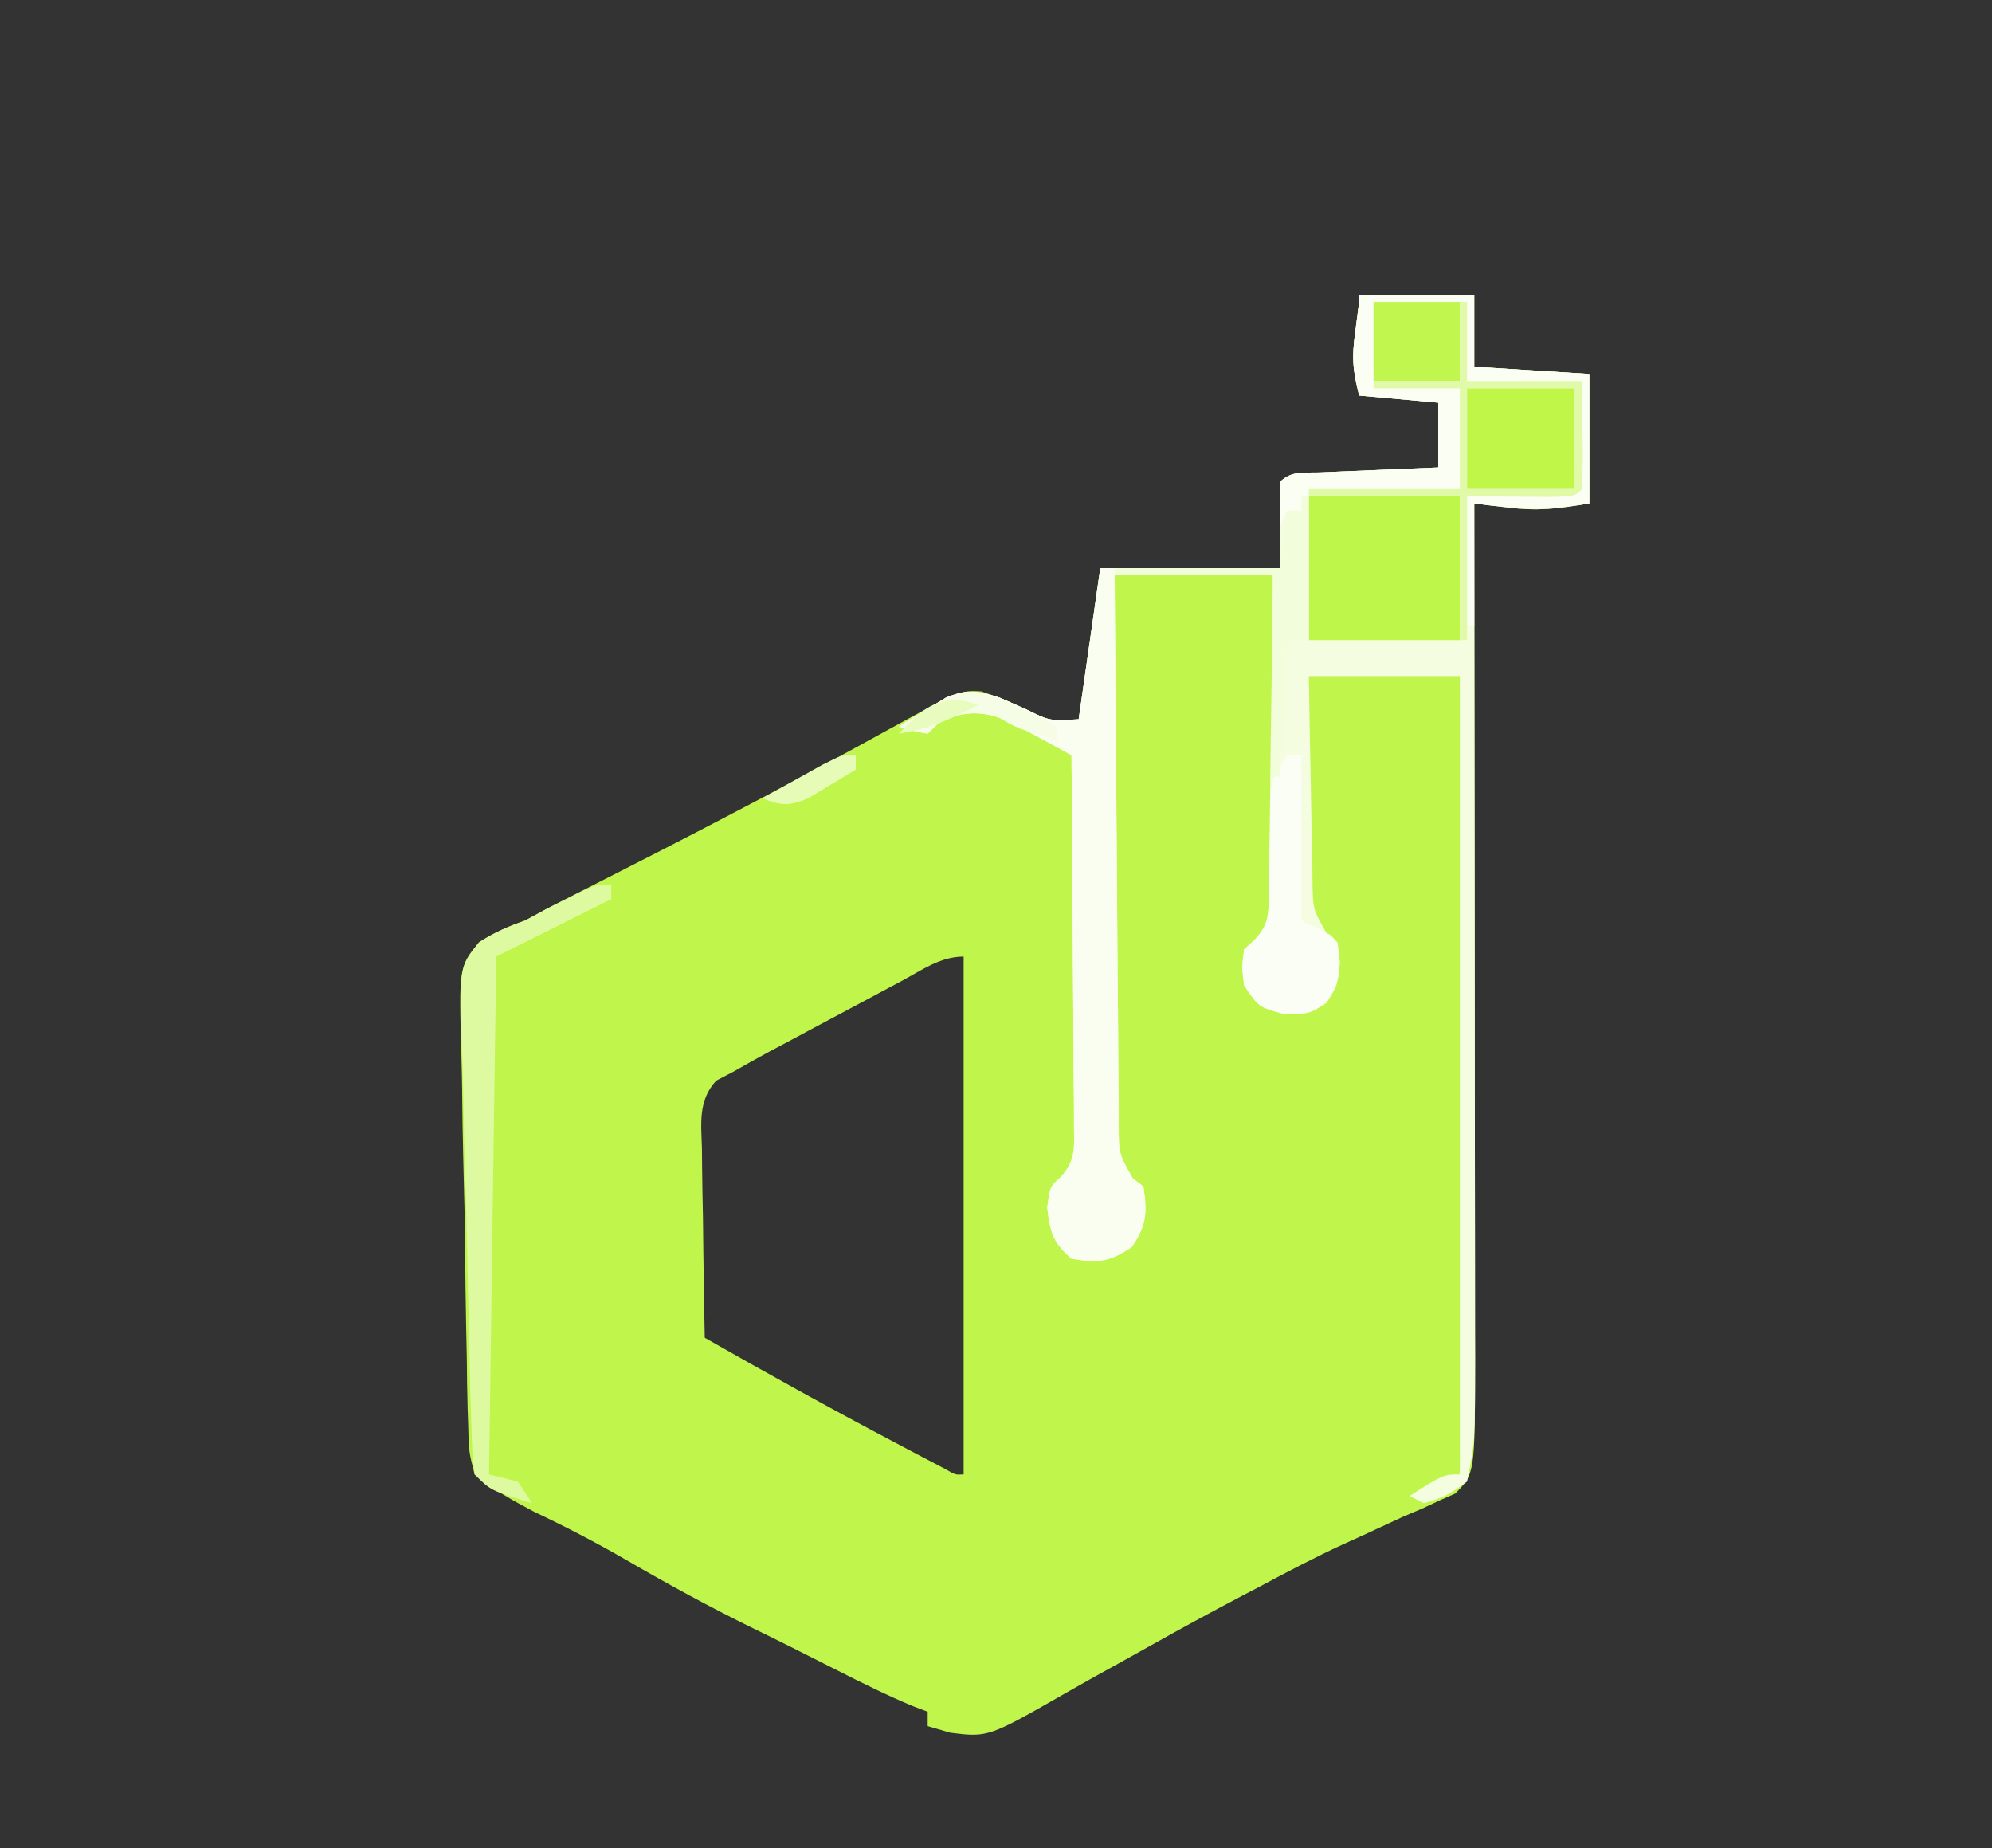<?xml version="1.0" encoding="UTF-8"?>
<svg version="1.1" xmlns="http://www.w3.org/2000/svg" width="277" height="257">
<rect width="100%" height="100%" fill="#333333" stroke="none"/>
<path d="M0 0 C5.28 0 10.56 0 16 0 C16 3.3 16 6.6 16 10 C21.28 10.33 26.56 10.66 32 11 C32 16.94 32 22.88 32 29 C27.476 29.754 24.929 30.086 20.625 29.562 C19.751 29.461 18.877 29.359 17.977 29.254 C17.324 29.17 16.672 29.086 16 29 C16.001 29.978 16.001 29.978 16.003 30.977 C16.025 46.869 16.041 62.761 16.052 78.653 C16.057 86.338 16.064 94.024 16.075 101.709 C16.085 108.41 16.092 115.11 16.094 121.811 C16.095 125.357 16.098 128.903 16.106 132.449 C16.114 136.413 16.114 140.378 16.114 144.342 C16.117 145.51 16.121 146.678 16.124 147.882 C16.104 163.883 16.104 163.883 13.352 166.667 C12.64 166.981 11.929 167.294 11.195 167.617 C10.395 167.991 9.594 168.364 8.77 168.749 C7.897 169.12 7.024 169.492 6.125 169.875 C4.272 170.731 2.421 171.589 0.57 172.449 C-0.369 172.875 -1.308 173.301 -2.276 173.74 C-6.26 175.583 -10.128 177.621 -14 179.688 C-15.121 180.275 -15.121 180.275 -16.264 180.874 C-20.633 183.17 -24.961 185.528 -29.262 187.948 C-31.773 189.357 -34.292 190.75 -36.812 192.142 C-38.051 192.833 -39.286 193.531 -40.517 194.237 C-51.567 200.57 -51.567 200.57 -56.832 199.926 C-57.877 199.62 -58.923 199.315 -60 199 C-60 198.34 -60 197.68 -60 197 C-60.669 196.747 -61.338 196.495 -62.027 196.234 C-65.627 194.74 -69.088 193.009 -72.562 191.25 C-73.999 190.526 -75.435 189.802 -76.871 189.078 C-77.927 188.545 -77.927 188.545 -79.003 188.002 C-80.738 187.131 -82.48 186.275 -84.223 185.422 C-90.259 182.465 -96.103 179.273 -101.913 175.899 C-106.1 173.478 -110.345 171.267 -114.719 169.203 C-117.738 167.611 -120.332 166.162 -123 164 C-123.813 160.819 -123.813 160.819 -123.9 157.016 C-123.935 155.974 -123.935 155.974 -123.971 154.91 C-124.04 152.618 -124.065 150.328 -124.086 148.035 C-124.118 146.439 -124.151 144.842 -124.185 143.245 C-124.25 139.901 -124.292 136.556 -124.319 133.211 C-124.357 128.928 -124.458 124.648 -124.577 120.366 C-124.66 117.07 -124.706 113.773 -124.74 110.476 C-124.762 108.897 -124.797 107.319 -124.844 105.74 C-125.184 93.477 -125.184 93.477 -122.42 90.029 C-120.324 88.679 -118.345 87.833 -116 87 C-114.795 86.371 -113.598 85.726 -112.412 85.062 C-111.201 84.443 -109.988 83.827 -108.773 83.215 C-108.111 82.877 -107.449 82.539 -106.767 82.19 C-105.361 81.473 -103.954 80.756 -102.547 80.041 C-89.998 73.663 -77.558 67.132 -65.238 60.32 C-55.51 54.974 -55.51 54.974 -52.562 55.125 C-50 56 -50 56 -46.438 57.562 C-43.006 59.257 -43.006 59.257 -39 59 C-38.01 52.07 -37.02 45.14 -36 38 C-27.75 38 -19.5 38 -11 38 C-11 34.04 -11 30.08 -11 26 C-9.382 24.382 -7.544 24.777 -5.309 24.684 C-4.364 24.642 -3.42 24.6 -2.447 24.557 C-0.957 24.498 -0.957 24.498 0.562 24.438 C1.56 24.394 2.557 24.351 3.584 24.307 C6.056 24.2 8.528 24.098 11 24 C11 21.03 11 18.06 11 15 C7.37 14.67 3.74 14.34 0 14 C-0.891 10.434 -1.029 8.797 -0.562 5.312 C-0.461 4.525 -0.359 3.737 -0.254 2.926 C-0.128 1.973 -0.128 1.973 0 1 C0 0.67 0 0.34 0 0 Z M-63.617 95.395 C-64.271 95.743 -64.924 96.091 -65.598 96.449 C-66.982 97.188 -68.366 97.929 -69.749 98.671 C-71.857 99.803 -73.969 100.926 -76.082 102.049 C-77.427 102.768 -78.772 103.487 -80.117 104.207 C-80.746 104.542 -81.376 104.876 -82.024 105.221 C-83.696 106.122 -85.349 107.06 -87 108 C-87.794 108.414 -88.588 108.828 -89.406 109.254 C-91.949 112.04 -91.492 115.159 -91.391 118.73 C-91.385 119.481 -91.379 120.231 -91.373 121.004 C-91.351 123.399 -91.301 125.793 -91.25 128.188 C-91.23 129.812 -91.212 131.436 -91.195 133.061 C-91.151 137.041 -91.082 141.02 -91 145 C-82.252 149.98 -73.467 154.867 -64.562 159.562 C-63.728 160.004 -62.894 160.445 -62.034 160.9 C-61.261 161.305 -60.488 161.711 -59.691 162.129 C-59.002 162.491 -58.314 162.852 -57.604 163.225 C-56.147 164.073 -56.147 164.073 -55 164 C-55 140.24 -55 116.48 -55 92 C-58.239 92 -60.82 93.89 -63.617 95.395 Z " fill="#C0F64C" transform="translate(189,41)"/>
<path d="M0 0 C5.28 0 10.56 0 16 0 C16 3.3 16 6.6 16 10 C21.28 10.33 26.56 10.66 32 11 C32 16.94 32 22.88 32 29 C27.476 29.754 24.929 30.086 20.625 29.562 C19.751 29.461 18.877 29.359 17.977 29.254 C17.324 29.17 16.672 29.086 16 29 C16.001 29.652 16.002 30.305 16.003 30.977 C16.025 46.869 16.041 62.761 16.052 78.653 C16.057 86.338 16.064 94.024 16.075 101.709 C16.085 108.41 16.092 115.11 16.094 121.811 C16.095 125.357 16.098 128.903 16.106 132.449 C16.114 136.413 16.114 140.378 16.114 144.342 C16.117 145.51 16.121 146.678 16.124 147.882 C16.11 159.525 16.11 159.525 15 165 C12.062 167.062 12.062 167.062 9 168 C8.34 167.67 7.68 167.34 7 167 C11.75 164 11.75 164 14 164 C14 127.37 14 90.74 14 53 C7.07 53 0.14 53 -7 53 C-6.926 57.788 -6.843 62.574 -6.738 67.362 C-6.704 68.99 -6.676 70.619 -6.654 72.247 C-6.62 74.589 -6.568 76.929 -6.512 79.27 C-6.505 79.998 -6.499 80.726 -6.492 81.476 C-6.432 85.457 -6.432 85.457 -4.495 88.8 C-4.002 89.196 -3.508 89.592 -3 90 C-2.461 93.616 -2.578 95.341 -4.562 98.438 C-7 100 -7 100 -10.625 99.938 C-14 99 -14 99 -16 96 C-16.312 93.5 -16.312 93.5 -16 91 C-15.507 90.553 -15.015 90.106 -14.507 89.646 C-12.487 87.439 -12.606 86.124 -12.568 83.161 C-12.548 82.181 -12.528 81.2 -12.508 80.189 C-12.501 79.133 -12.495 78.077 -12.488 76.988 C-12.47 75.905 -12.452 74.822 -12.434 73.705 C-12.38 70.241 -12.346 66.777 -12.312 63.312 C-12.279 60.965 -12.245 58.618 -12.209 56.271 C-12.121 50.514 -12.061 44.758 -12 39 C-19.26 39 -26.52 39 -34 39 C-33.937 49.64 -33.862 60.279 -33.764 70.919 C-33.72 75.859 -33.68 80.799 -33.654 85.74 C-33.628 90.505 -33.587 95.271 -33.537 100.036 C-33.52 101.857 -33.509 103.677 -33.502 105.497 C-33.493 108.042 -33.465 110.587 -33.432 113.132 C-33.435 114.266 -33.435 114.266 -33.437 115.423 C-33.426 119.432 -33.426 119.432 -31.5 122.808 C-31.005 123.201 -30.51 123.595 -30 124 C-29.459 127.63 -29.536 129.322 -31.625 132.375 C-34.694 134.475 -36.354 134.621 -40 134 C-42.598 131.748 -42.957 130.35 -43.375 126.938 C-43 124 -43 124 -41.498 122.665 C-39.353 120.281 -39.638 118.597 -39.659 115.427 C-39.66 114.286 -39.66 113.145 -39.66 111.97 C-39.676 110.738 -39.691 109.507 -39.707 108.238 C-39.711 106.977 -39.716 105.716 -39.72 104.417 C-39.734 101.068 -39.761 97.72 -39.794 94.371 C-39.825 90.952 -39.838 87.534 -39.854 84.115 C-39.887 77.41 -39.937 70.705 -40 64 C-41.864 62.959 -43.742 61.943 -45.625 60.938 C-46.669 60.369 -47.713 59.801 -48.789 59.215 C-52.446 57.831 -54.286 57.898 -58 59 C-58.66 59.66 -59.32 60.32 -60 61 C-62.125 60.625 -62.125 60.625 -64 60 C-62.615 59.128 -61.217 58.278 -59.812 57.438 C-59.035 56.962 -58.258 56.486 -57.457 55.996 C-54.452 54.778 -53.062 55.052 -50 56 C-48.824 56.516 -47.649 57.031 -46.438 57.562 C-43.006 59.257 -43.006 59.257 -39 59 C-38.01 52.07 -37.02 45.14 -36 38 C-27.75 38 -19.5 38 -11 38 C-11 34.04 -11 30.08 -11 26 C-9.382 24.382 -7.544 24.777 -5.309 24.684 C-4.364 24.642 -3.42 24.6 -2.447 24.557 C-0.957 24.498 -0.957 24.498 0.562 24.438 C1.56 24.394 2.557 24.351 3.584 24.307 C6.056 24.2 8.528 24.098 11 24 C11 21.03 11 18.06 11 15 C7.37 14.67 3.74 14.34 0 14 C-0.891 10.434 -1.029 8.797 -0.562 5.312 C-0.461 4.525 -0.359 3.737 -0.254 2.926 C-0.17 2.29 -0.086 1.655 0 1 C0 0.67 0 0.34 0 0 Z " fill="#F4FDE0" transform="translate(189,41)"/>
<path d="M0 0 C0.66 0 1.32 0 2 0 C2.009 1.55 2.009 1.55 2.018 3.131 C2.075 12.857 2.148 22.584 2.236 32.31 C2.28 37.311 2.32 42.311 2.346 47.312 C2.372 52.136 2.413 56.96 2.463 61.784 C2.48 63.627 2.491 65.469 2.498 67.312 C2.507 69.888 2.535 72.464 2.568 75.04 C2.565 76.188 2.565 76.188 2.563 77.359 C2.569 81.403 2.569 81.403 4.5 84.814 C4.995 85.205 5.49 85.597 6 86 C6.541 89.63 6.464 91.322 4.375 94.375 C1.306 96.475 -0.354 96.621 -4 96 C-6.598 93.748 -6.957 92.35 -7.375 88.938 C-7 86 -7 86 -5.498 84.665 C-3.353 82.281 -3.638 80.597 -3.659 77.427 C-3.66 76.286 -3.66 75.145 -3.66 73.97 C-3.676 72.738 -3.691 71.507 -3.707 70.238 C-3.711 68.977 -3.716 67.716 -3.72 66.417 C-3.734 63.068 -3.761 59.72 -3.794 56.371 C-3.825 52.952 -3.838 49.534 -3.854 46.115 C-3.887 39.41 -3.937 32.705 -4 26 C-5.864 24.959 -7.742 23.943 -9.625 22.938 C-10.669 22.369 -11.713 21.801 -12.789 21.215 C-16.446 19.831 -18.286 19.898 -22 21 C-22.66 21.66 -23.32 22.32 -24 23 C-26.125 22.625 -26.125 22.625 -28 22 C-26.615 21.128 -25.217 20.278 -23.812 19.438 C-23.035 18.962 -22.258 18.486 -21.457 17.996 C-18.452 16.778 -17.062 17.052 -14 18 C-12.824 18.516 -11.649 19.031 -10.438 19.562 C-7.006 21.257 -7.006 21.257 -3 21 C-2.01 14.07 -1.02 7.14 0 0 Z " fill="#FAFEF0" transform="translate(153,79)"/>
<path d="M0 0 C6.93 0 13.86 0 21 0 C21 6.6 21 13.2 21 20 C14.07 20 7.14 20 0 20 C0 13.4 0 6.8 0 0 Z " fill="#BFF64A" transform="translate(182,69)"/>
<path d="M0 0 C0.66 0 1.32 0 2 0 C2 7.59 2 15.18 2 23 C3.32 23.66 4.64 24.32 6 25 C7 26 7 26 7.312 28.812 C7 32 7 32 5.438 34.438 C3 36 3 36 -0.625 35.938 C-4 35 -4 35 -6 32 C-6.312 29.5 -6.312 29.5 -6 27 C-5.508 26.552 -5.015 26.104 -4.508 25.643 C-2.502 23.457 -2.605 22.152 -2.559 19.219 C-2.532 18.294 -2.506 17.37 -2.479 16.418 C-2.458 14.974 -2.458 14.974 -2.438 13.5 C-2.403 11.594 -2.36 9.687 -2.309 7.781 C-2.296 6.936 -2.284 6.091 -2.271 5.221 C-2 3 -2 3 0 0 Z " fill="#FBFEF5" transform="translate(179,105)"/>
<path d="M0 0 C5.28 0 10.56 0 16 0 C16 3.3 16 6.6 16 10 C21.28 10.33 26.56 10.66 32 11 C32 16.94 32 22.88 32 29 C25.96 30.007 21.976 29.727 16 29 C16 34.61 16 40.22 16 46 C15.67 46 15.34 46 15 46 C15 40.06 15 34.12 15 28 C19.95 27.67 24.9 27.34 30 27 C30.33 22.05 30.66 17.1 31 12 C25.72 12 20.44 12 15 12 C15 8.37 15 4.74 15 1 C10.71 1 6.42 1 2 1 C2 4.96 2 8.92 2 13 C5.96 13 9.92 13 14 13 C14 17.62 14 22.24 14 27 C3.605 27.495 3.605 27.495 -7 28 C-7.33 28.66 -7.66 29.32 -8 30 C-8.66 30 -9.32 30 -10 30 C-10.33 30.66 -10.66 31.32 -11 32 C-11.043 30 -11.041 28 -11 26 C-9.382 24.382 -7.544 24.777 -5.309 24.684 C-4.364 24.642 -3.42 24.6 -2.447 24.557 C-0.957 24.498 -0.957 24.498 0.562 24.438 C1.56 24.394 2.557 24.351 3.584 24.307 C6.056 24.2 8.528 24.098 11 24 C11 21.03 11 18.06 11 15 C5.555 14.505 5.555 14.505 0 14 C-0.891 10.434 -1.029 8.797 -0.562 5.312 C-0.461 4.525 -0.359 3.737 -0.254 2.926 C-0.17 2.29 -0.086 1.655 0 1 C0 0.67 0 0.34 0 0 Z " fill="#FBFEF3" transform="translate(189,41)"/>
<path d="M0 0 C4.95 0 9.9 0 15 0 C15 4.62 15 9.24 15 14 C10.05 14 5.1 14 0 14 C0 9.38 0 4.76 0 0 Z " fill="#BFF648" transform="translate(204,54)"/>
<path d="M0 0 C0 0.66 0 1.32 0 2 C-7.92 5.96 -7.92 5.96 -16 10 C-16.33 33.76 -16.66 57.52 -17 82 C-15.68 82.33 -14.36 82.66 -13 83 C-12.34 83.99 -11.68 84.98 -11 86 C-16.75 84.25 -16.75 84.25 -19 82 C-19.332 79.06 -19.332 79.06 -19.446 75.243 C-19.469 74.548 -19.492 73.854 -19.515 73.138 C-19.587 70.836 -19.643 68.533 -19.695 66.23 C-19.714 65.444 -19.734 64.658 -19.753 63.848 C-19.853 59.686 -19.94 55.524 -20.018 51.362 C-20.1 47.063 -20.229 42.767 -20.37 38.47 C-20.468 35.165 -20.531 31.86 -20.585 28.554 C-20.617 26.969 -20.662 25.385 -20.722 23.802 C-21.17 11.394 -21.17 11.394 -18.277 7.947 C-16.205 6.629 -14.319 5.784 -12 5 C-11.044 4.478 -10.087 3.956 -9.102 3.418 C-8.284 3.012 -7.467 2.606 -6.625 2.188 C-5.792 1.769 -4.96 1.35 -4.102 0.918 C-2 0 -2 0 0 0 Z " fill="#DEFAA1" transform="translate(85,123)"/>
<path d="M0 0 C3.96 0 7.92 0 12 0 C12 3.63 12 7.26 12 11 C8.04 11 4.08 11 0 11 C0 7.37 0 3.74 0 0 Z " fill="#C1F64F" transform="translate(191,42)"/>
<path d="M0 0 C0.33 0 0.66 0 1 0 C1 3.63 1 7.26 1 11 C6.28 11 11.56 11 17 11 C17.021 13.454 17.041 15.909 17.062 18.438 C17.072 19.212 17.081 19.986 17.09 20.783 C17.097 22.522 17.05 24.261 17 26 C16 27 16 27 12.621 27.098 C11.227 27.092 9.832 27.079 8.438 27.062 C5.983 27.042 3.529 27.021 1 27 C1 33.6 1 40.2 1 47 C0.67 47 0.34 47 0 47 C0 40.4 0 33.8 0 27 C-6.93 27 -13.86 27 -21 27 C-21 26.67 -21 26.34 -21 26 C-14.07 26 -7.14 26 0 26 C0 21.38 0 16.76 0 12 C-3.96 12 -7.92 12 -12 12 C-12 11.67 -12 11.34 -12 11 C-8.04 11 -4.08 11 0 11 C0 7.37 0 3.74 0 0 Z M1 12 C1 16.62 1 21.24 1 26 C5.95 26 10.9 26 16 26 C16 21.38 16 16.76 16 12 C11.05 12 6.1 12 1 12 Z " fill="#E1FAA9" transform="translate(203,42)"/>
<path d="M0 0 C0.33 0 0.66 0 1 0 C1 6.6 1 13.2 1 20 C0.01 20 -0.98 20 -2 20 C-2.33 26.27 -2.66 32.54 -3 39 C-3.33 39 -3.66 39 -4 39 C-4 29.76 -4 20.52 -4 11 C-11.26 11 -18.52 11 -26 11 C-26 10.67 -26 10.34 -26 10 C-18.41 10 -10.82 10 -3 10 C-2.67 7.36 -2.34 4.72 -2 2 C-1.34 2 -0.68 2 0 2 C0 1.34 0 0.68 0 0 Z " fill="#F2FDDB" transform="translate(181,69)"/>
<path d="M0 0 C2.238 0.973 2.238 0.973 4.312 2.062 C5.01 2.425 5.707 2.787 6.426 3.16 C7.205 3.576 7.205 3.576 8 4 C8 4.66 8 5.32 8 6 C2.33 4.196 2.33 4.196 0 2.812 C-2.926 1.624 -4.999 2.217 -8 3 C-8.66 3.66 -9.32 4.32 -10 5 C-12.125 4.625 -12.125 4.625 -14 4 C-12.615 3.128 -11.217 2.278 -9.812 1.438 C-8.647 0.724 -8.647 0.724 -7.457 -0.004 C-4.433 -1.23 -3.08 -0.975 0 0 Z " fill="#F6FDE6" transform="translate(139,97)"/>
<path d="M0 0 C0 0.66 0 1.32 0 2 C-1.408 2.869 -2.826 3.72 -4.25 4.562 C-5.039 5.038 -5.828 5.514 -6.641 6.004 C-9.308 7.13 -10.345 7.017 -13 6 C-11.211 4.995 -9.419 3.996 -7.625 3 C-6.627 2.443 -5.63 1.886 -4.602 1.312 C-2 0 -2 0 0 0 Z " fill="#E6FCB6" transform="translate(119,105)"/>
<path d="M0 0 C-3.668 1.962 -6.872 3.393 -11 4 C-7.649 0.314 -4.965 -1.773 0 0 Z " fill="#E9FCC0" transform="translate(136,98)"/>
</svg>
